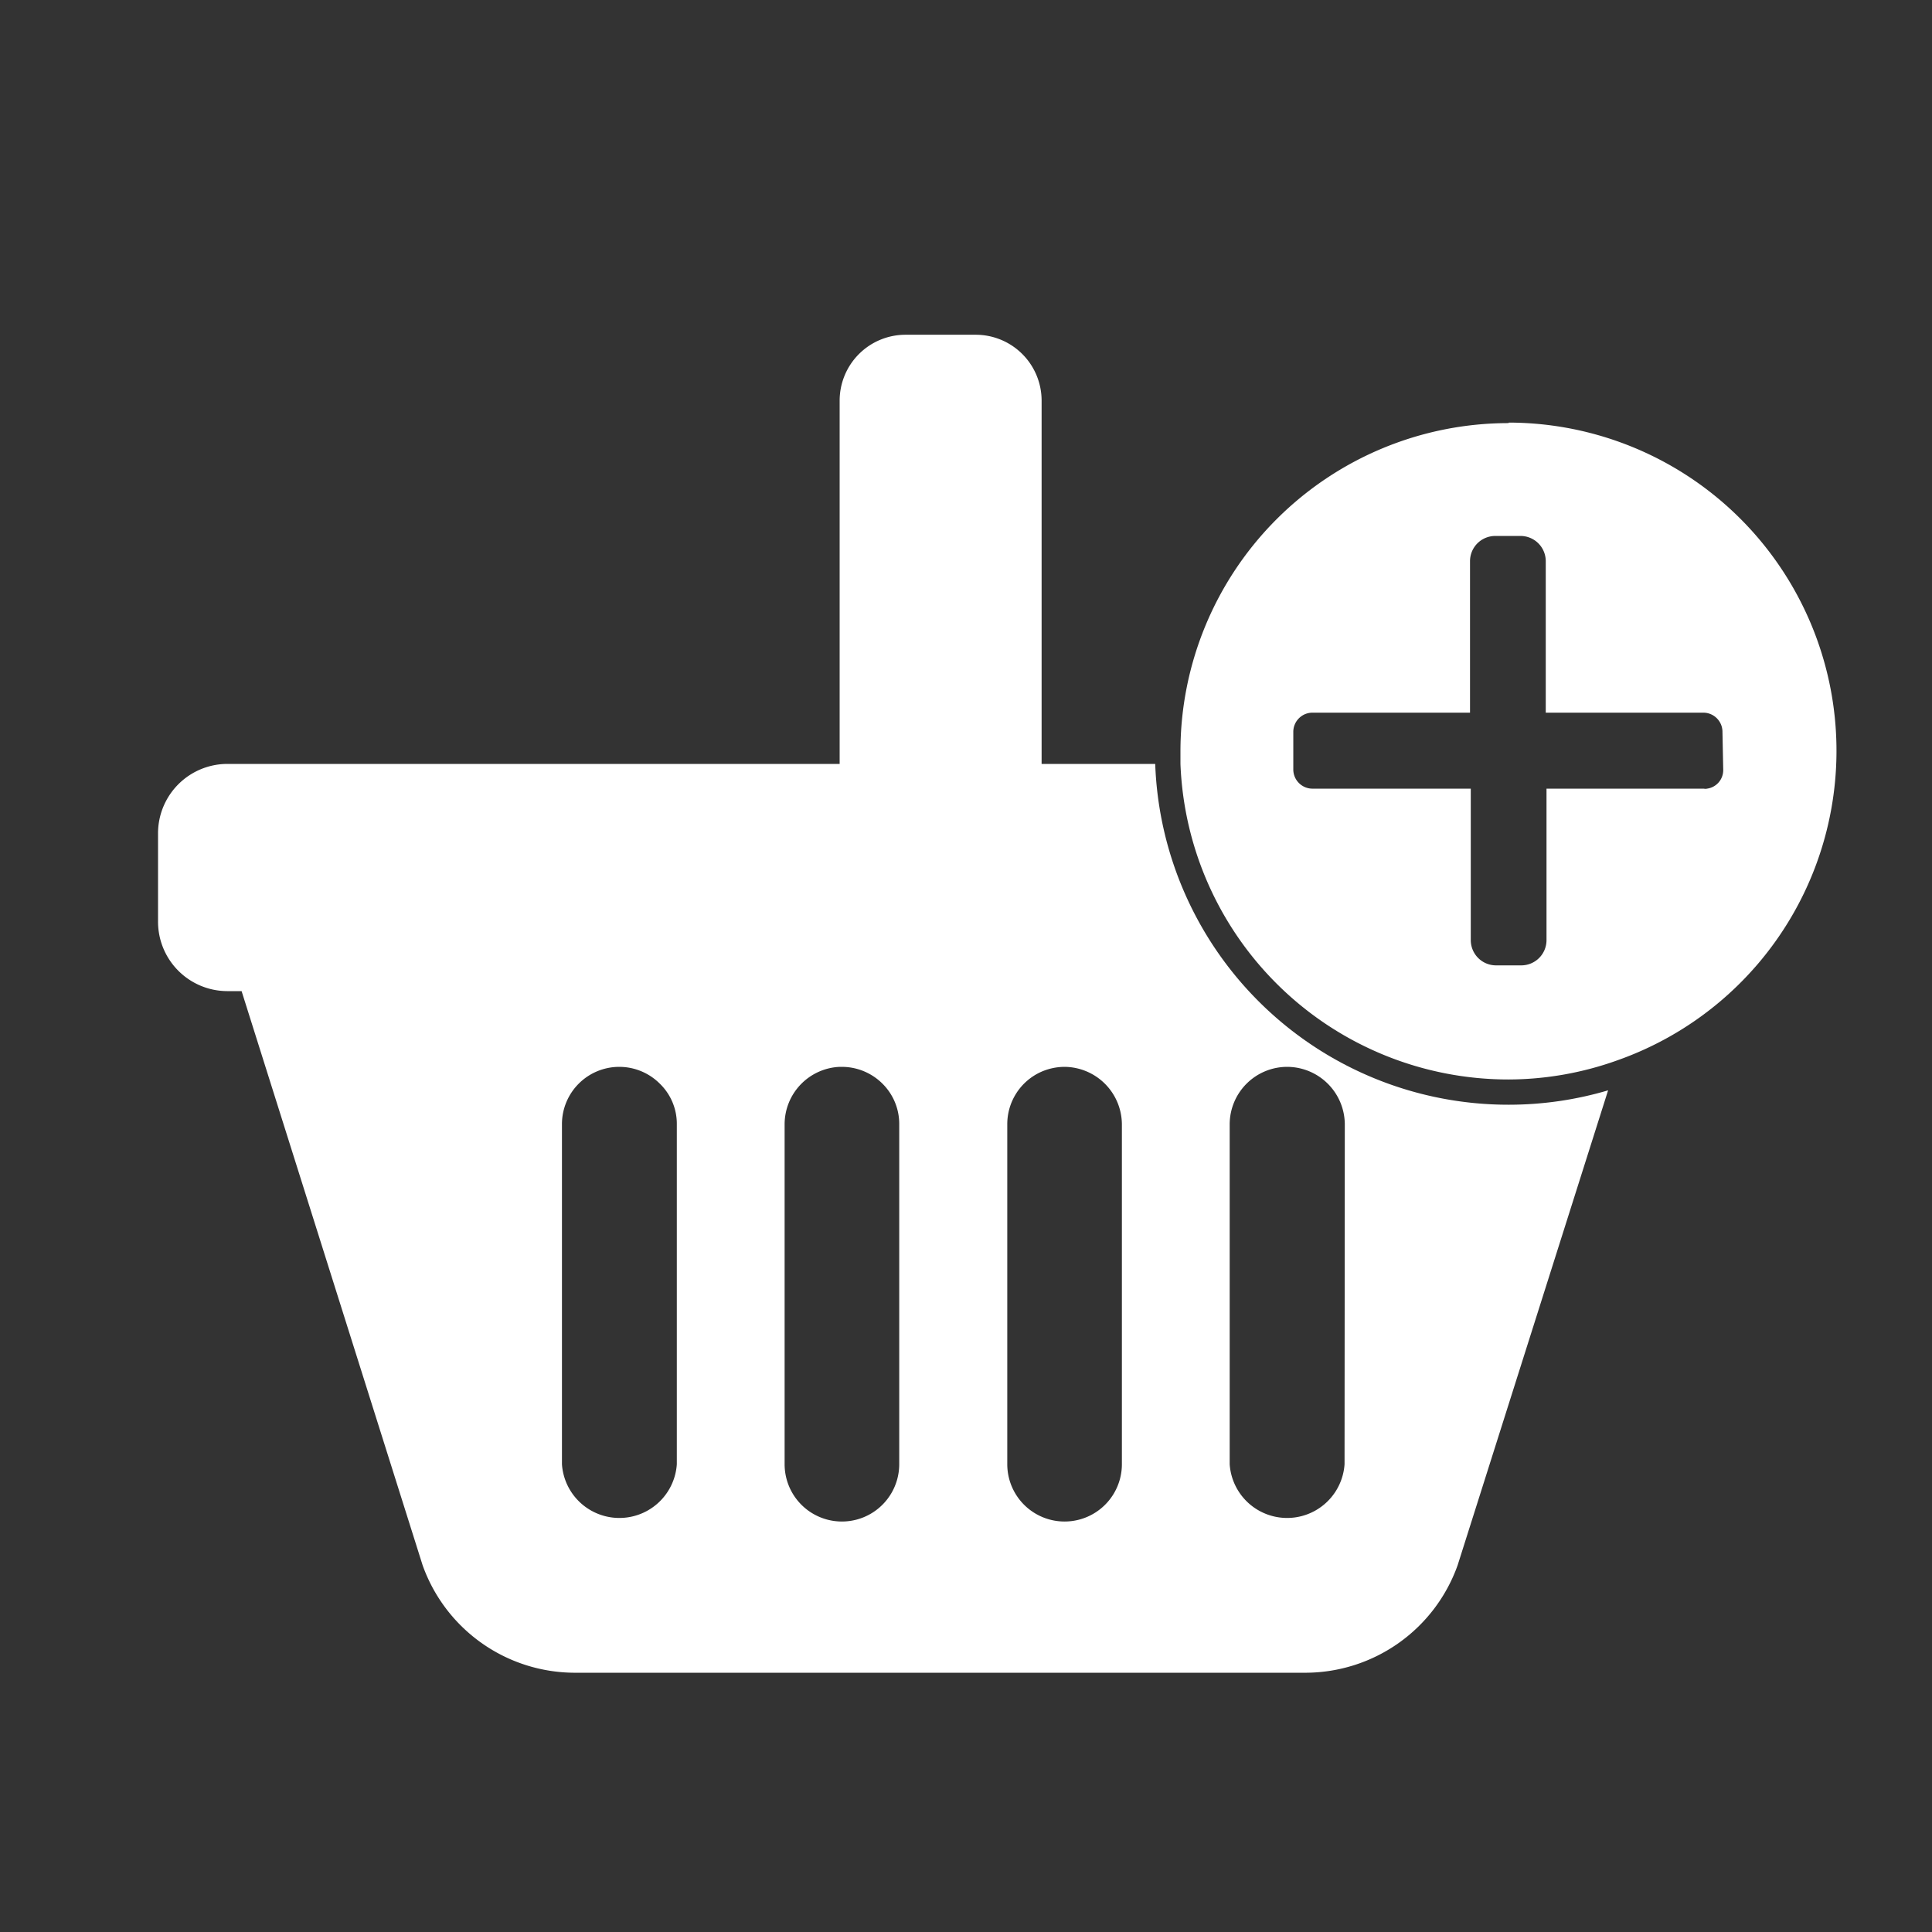 <svg xmlns="http://www.w3.org/2000/svg" viewBox="0 0 76.53 76.53"><rect x="0" y="0" width="76.53" height="76.53" fill="#333333" stroke="none"/><defs><style>.cls-1{fill:#fff;}</style></defs><g id="Layer_3" data-name="Layer 3"><path class="cls-1" d="M59.76,43.76a14,14,0,0,1-14-13.5H41.26V15.86a2.61,2.61,0,0,0-2.6-2.6h-2.8a2.61,2.61,0,0,0-2.6,2.6v14.4H9A2.75,2.75,0,0,0,6.26,33v3.5A2.75,2.75,0,0,0,9,39.26h.57L16.74,62a6.41,6.41,0,0,0,6,4.26h29a6.41,6.41,0,0,0,6-4.26L63.7,43.19A13.85,13.85,0,0,1,59.76,43.76ZM26.81,58a2.28,2.28,0,0,1-4.55,0V44.53a2.27,2.27,0,0,1,3.88-1.6,2.21,2.21,0,0,1,.67,1.6Zm8.81,0a2.27,2.27,0,1,1-4.54,0V44.53a2.28,2.28,0,0,1,2.18-2.27h.09a2.28,2.28,0,0,1,1.61.67,2.24,2.24,0,0,1,.66,1.6Zm8.82,0a2.27,2.27,0,1,1-4.54,0V44.53a2.27,2.27,0,0,1,1.36-2.08,2.32,2.32,0,0,1,.91-.19,2.29,2.29,0,0,1,2.27,2.27Zm8.82,0a2.28,2.28,0,0,1-4.55,0V44.53A2.28,2.28,0,0,1,51,42.26a2.29,2.29,0,0,1,2.27,2.27Z"/><path class="cls-1" d="M59.76,16.76a13,13,0,0,0-13,13c0,.17,0,.33,0,.5a13,13,0,0,0,13,12.5A12.84,12.84,0,0,0,64.07,42a13,13,0,0,0-4.31-25.26Zm8.5,13.73a.74.74,0,0,1-.64.75.3.3,0,0,1-.13,0H61.26v6a1,1,0,0,1-1,1h-1a1,1,0,0,1-1-1v-6H52a.76.76,0,0,1-.77-.77V29a.76.76,0,0,1,.77-.77h6.23v-6a1,1,0,0,1,1-1h1a1,1,0,0,1,1,1v6h6.23a.76.76,0,0,1,.77.77Z"/></g></svg>